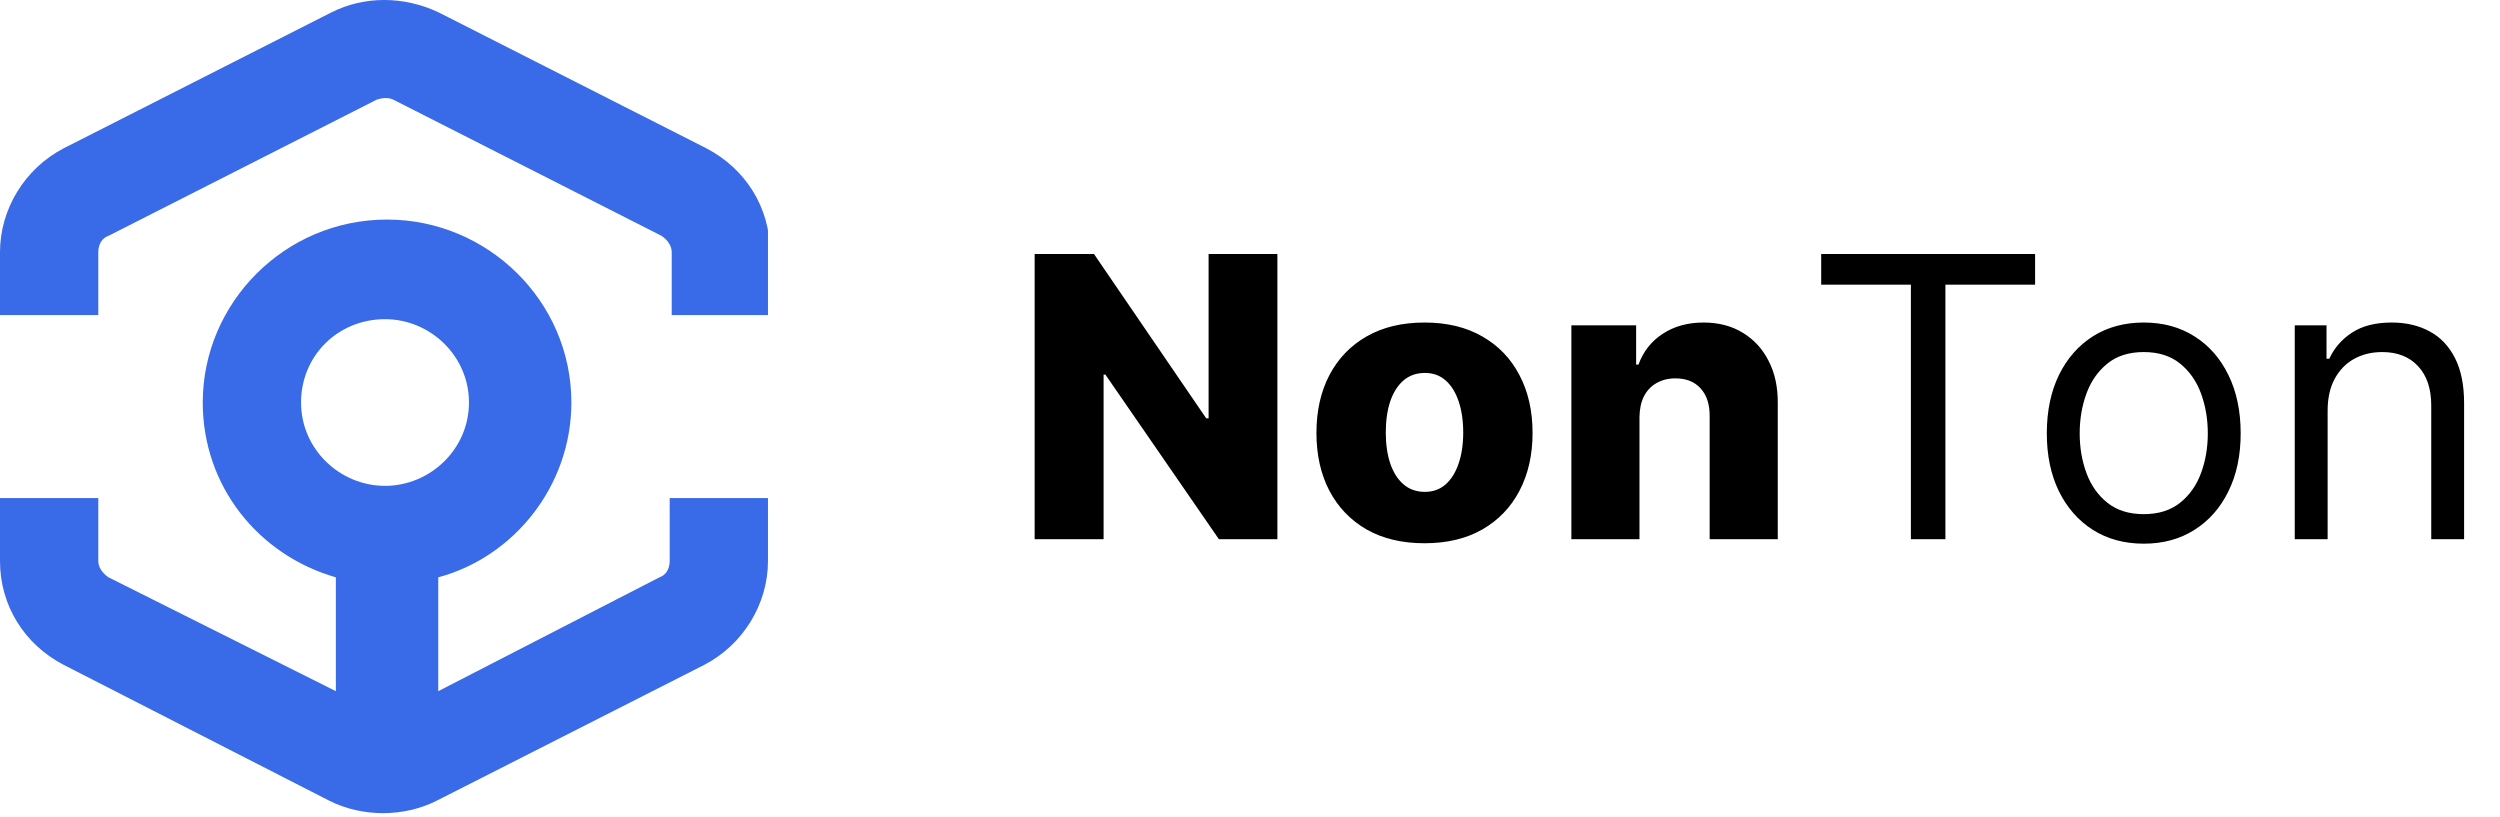 <svg width="153" height="50" viewBox="0 0 153 50" fill="none" xmlns="http://www.w3.org/2000/svg">
<path d="M78.176 15.546V33H74.597L67.651 22.926H67.54V33H63.321V15.546H66.952L73.821 25.602H73.966V15.546H78.176ZM87.18 33.247C85.805 33.247 84.623 32.966 83.634 32.403C82.651 31.835 81.893 31.046 81.359 30.034C80.83 29.017 80.566 27.838 80.566 26.497C80.566 25.151 80.83 23.972 81.359 22.96C81.893 21.943 82.651 21.153 83.634 20.591C84.623 20.023 85.805 19.739 87.18 19.739C88.555 19.739 89.734 20.023 90.717 20.591C91.705 21.153 92.464 21.943 92.992 22.96C93.526 23.972 93.793 25.151 93.793 26.497C93.793 27.838 93.526 29.017 92.992 30.034C92.464 31.046 91.705 31.835 90.717 32.403C89.734 32.966 88.555 33.247 87.18 33.247ZM87.205 30.102C87.705 30.102 88.129 29.949 88.475 29.642C88.822 29.335 89.086 28.909 89.268 28.364C89.455 27.818 89.549 27.188 89.549 26.472C89.549 25.744 89.455 25.108 89.268 24.562C89.086 24.017 88.822 23.591 88.475 23.284C88.129 22.977 87.705 22.824 87.205 22.824C86.688 22.824 86.251 22.977 85.893 23.284C85.54 23.591 85.27 24.017 85.083 24.562C84.901 25.108 84.81 25.744 84.81 26.472C84.81 27.188 84.901 27.818 85.083 28.364C85.27 28.909 85.54 29.335 85.893 29.642C86.251 29.949 86.688 30.102 87.205 30.102ZM100.336 25.534V33H96.168V19.909H100.131V22.312H100.276C100.566 21.511 101.06 20.884 101.759 20.429C102.458 19.969 103.29 19.739 104.256 19.739C105.177 19.739 105.975 19.946 106.651 20.361C107.333 20.77 107.861 21.344 108.236 22.082C108.617 22.815 108.805 23.673 108.799 24.656V33H104.631V25.474C104.637 24.747 104.452 24.179 104.077 23.77C103.708 23.361 103.194 23.156 102.535 23.156C102.097 23.156 101.711 23.253 101.376 23.446C101.046 23.634 100.79 23.903 100.609 24.256C100.432 24.608 100.342 25.034 100.336 25.534ZM111.457 17.421V15.546H124.548V17.421H119.059V33H116.946V17.421H111.457ZM131.197 33.273C130.015 33.273 128.978 32.992 128.086 32.429C127.2 31.866 126.507 31.079 126.007 30.068C125.513 29.057 125.265 27.875 125.265 26.523C125.265 25.159 125.513 23.969 126.007 22.952C126.507 21.935 127.2 21.145 128.086 20.582C128.978 20.02 130.015 19.739 131.197 19.739C132.379 19.739 133.413 20.02 134.299 20.582C135.192 21.145 135.885 21.935 136.379 22.952C136.879 23.969 137.129 25.159 137.129 26.523C137.129 27.875 136.879 29.057 136.379 30.068C135.885 31.079 135.192 31.866 134.299 32.429C133.413 32.992 132.379 33.273 131.197 33.273ZM131.197 31.466C132.095 31.466 132.834 31.236 133.413 30.776C133.993 30.315 134.422 29.71 134.7 28.96C134.978 28.21 135.118 27.398 135.118 26.523C135.118 25.648 134.978 24.832 134.7 24.077C134.422 23.321 133.993 22.71 133.413 22.244C132.834 21.778 132.095 21.546 131.197 21.546C130.299 21.546 129.561 21.778 128.981 22.244C128.402 22.71 127.973 23.321 127.694 24.077C127.416 24.832 127.277 25.648 127.277 26.523C127.277 27.398 127.416 28.21 127.694 28.96C127.973 29.71 128.402 30.315 128.981 30.776C129.561 31.236 130.299 31.466 131.197 31.466ZM142.451 25.125V33H140.439V19.909H142.383V21.954H142.553C142.86 21.29 143.326 20.756 143.951 20.352C144.576 19.943 145.383 19.739 146.371 19.739C147.258 19.739 148.033 19.921 148.698 20.284C149.363 20.642 149.88 21.188 150.249 21.921C150.618 22.648 150.803 23.568 150.803 24.682V33H148.792V24.818C148.792 23.79 148.525 22.989 147.99 22.415C147.456 21.835 146.723 21.546 145.792 21.546C145.15 21.546 144.576 21.685 144.07 21.963C143.57 22.241 143.175 22.648 142.885 23.182C142.596 23.716 142.451 24.364 142.451 25.125Z" fill="black"/>
<g clip-path="url(#clip0_67_723)">
<path fill-rule="evenodd" clip-rule="evenodd" d="M26.821 0.746L43.24 9.082C45.621 10.326 47.125 12.69 47.125 15.427V19.284H41.109V15.427C41.109 15.054 40.859 14.681 40.483 14.432L24.064 6.096C23.813 5.972 23.437 5.972 23.061 6.096L6.643 14.432C6.267 14.556 6.016 14.929 6.016 15.427V19.284H0V15.427C0 12.814 1.504 10.326 3.885 9.082L20.304 0.746C22.309 -0.249 24.691 -0.249 26.821 0.746ZM28.701 24.634C28.701 21.772 26.32 19.533 23.563 19.533C20.68 19.533 18.424 21.772 18.424 24.634C18.424 27.495 20.805 29.734 23.563 29.734C26.32 29.734 28.701 27.495 28.701 24.634ZM40.357 35.333C40.733 35.209 40.984 34.835 40.984 34.338V30.481H47V34.338C47 36.95 45.496 39.438 43.115 40.683L26.696 49.018C25.693 49.516 24.565 49.765 23.437 49.765C22.309 49.765 21.181 49.516 20.179 49.018L3.885 40.683C1.504 39.438 0 37.075 0 34.338V30.481H6.016V34.338C6.016 34.711 6.267 35.084 6.643 35.333L20.555 42.3V35.333C15.792 33.964 12.408 29.734 12.408 24.634C12.408 18.537 17.421 13.437 23.688 13.437C29.829 13.437 34.968 18.413 34.968 24.634C34.968 29.734 31.459 34.089 26.821 35.333V42.3L40.357 35.333Z" fill="#245AE5" fill-opacity="0.9"/>
</g>
<defs>
<clipPath id="clip0_67_723">
<rect width="47" height="49.765" fill="white"/>
</clipPath>
</defs>
</svg>
